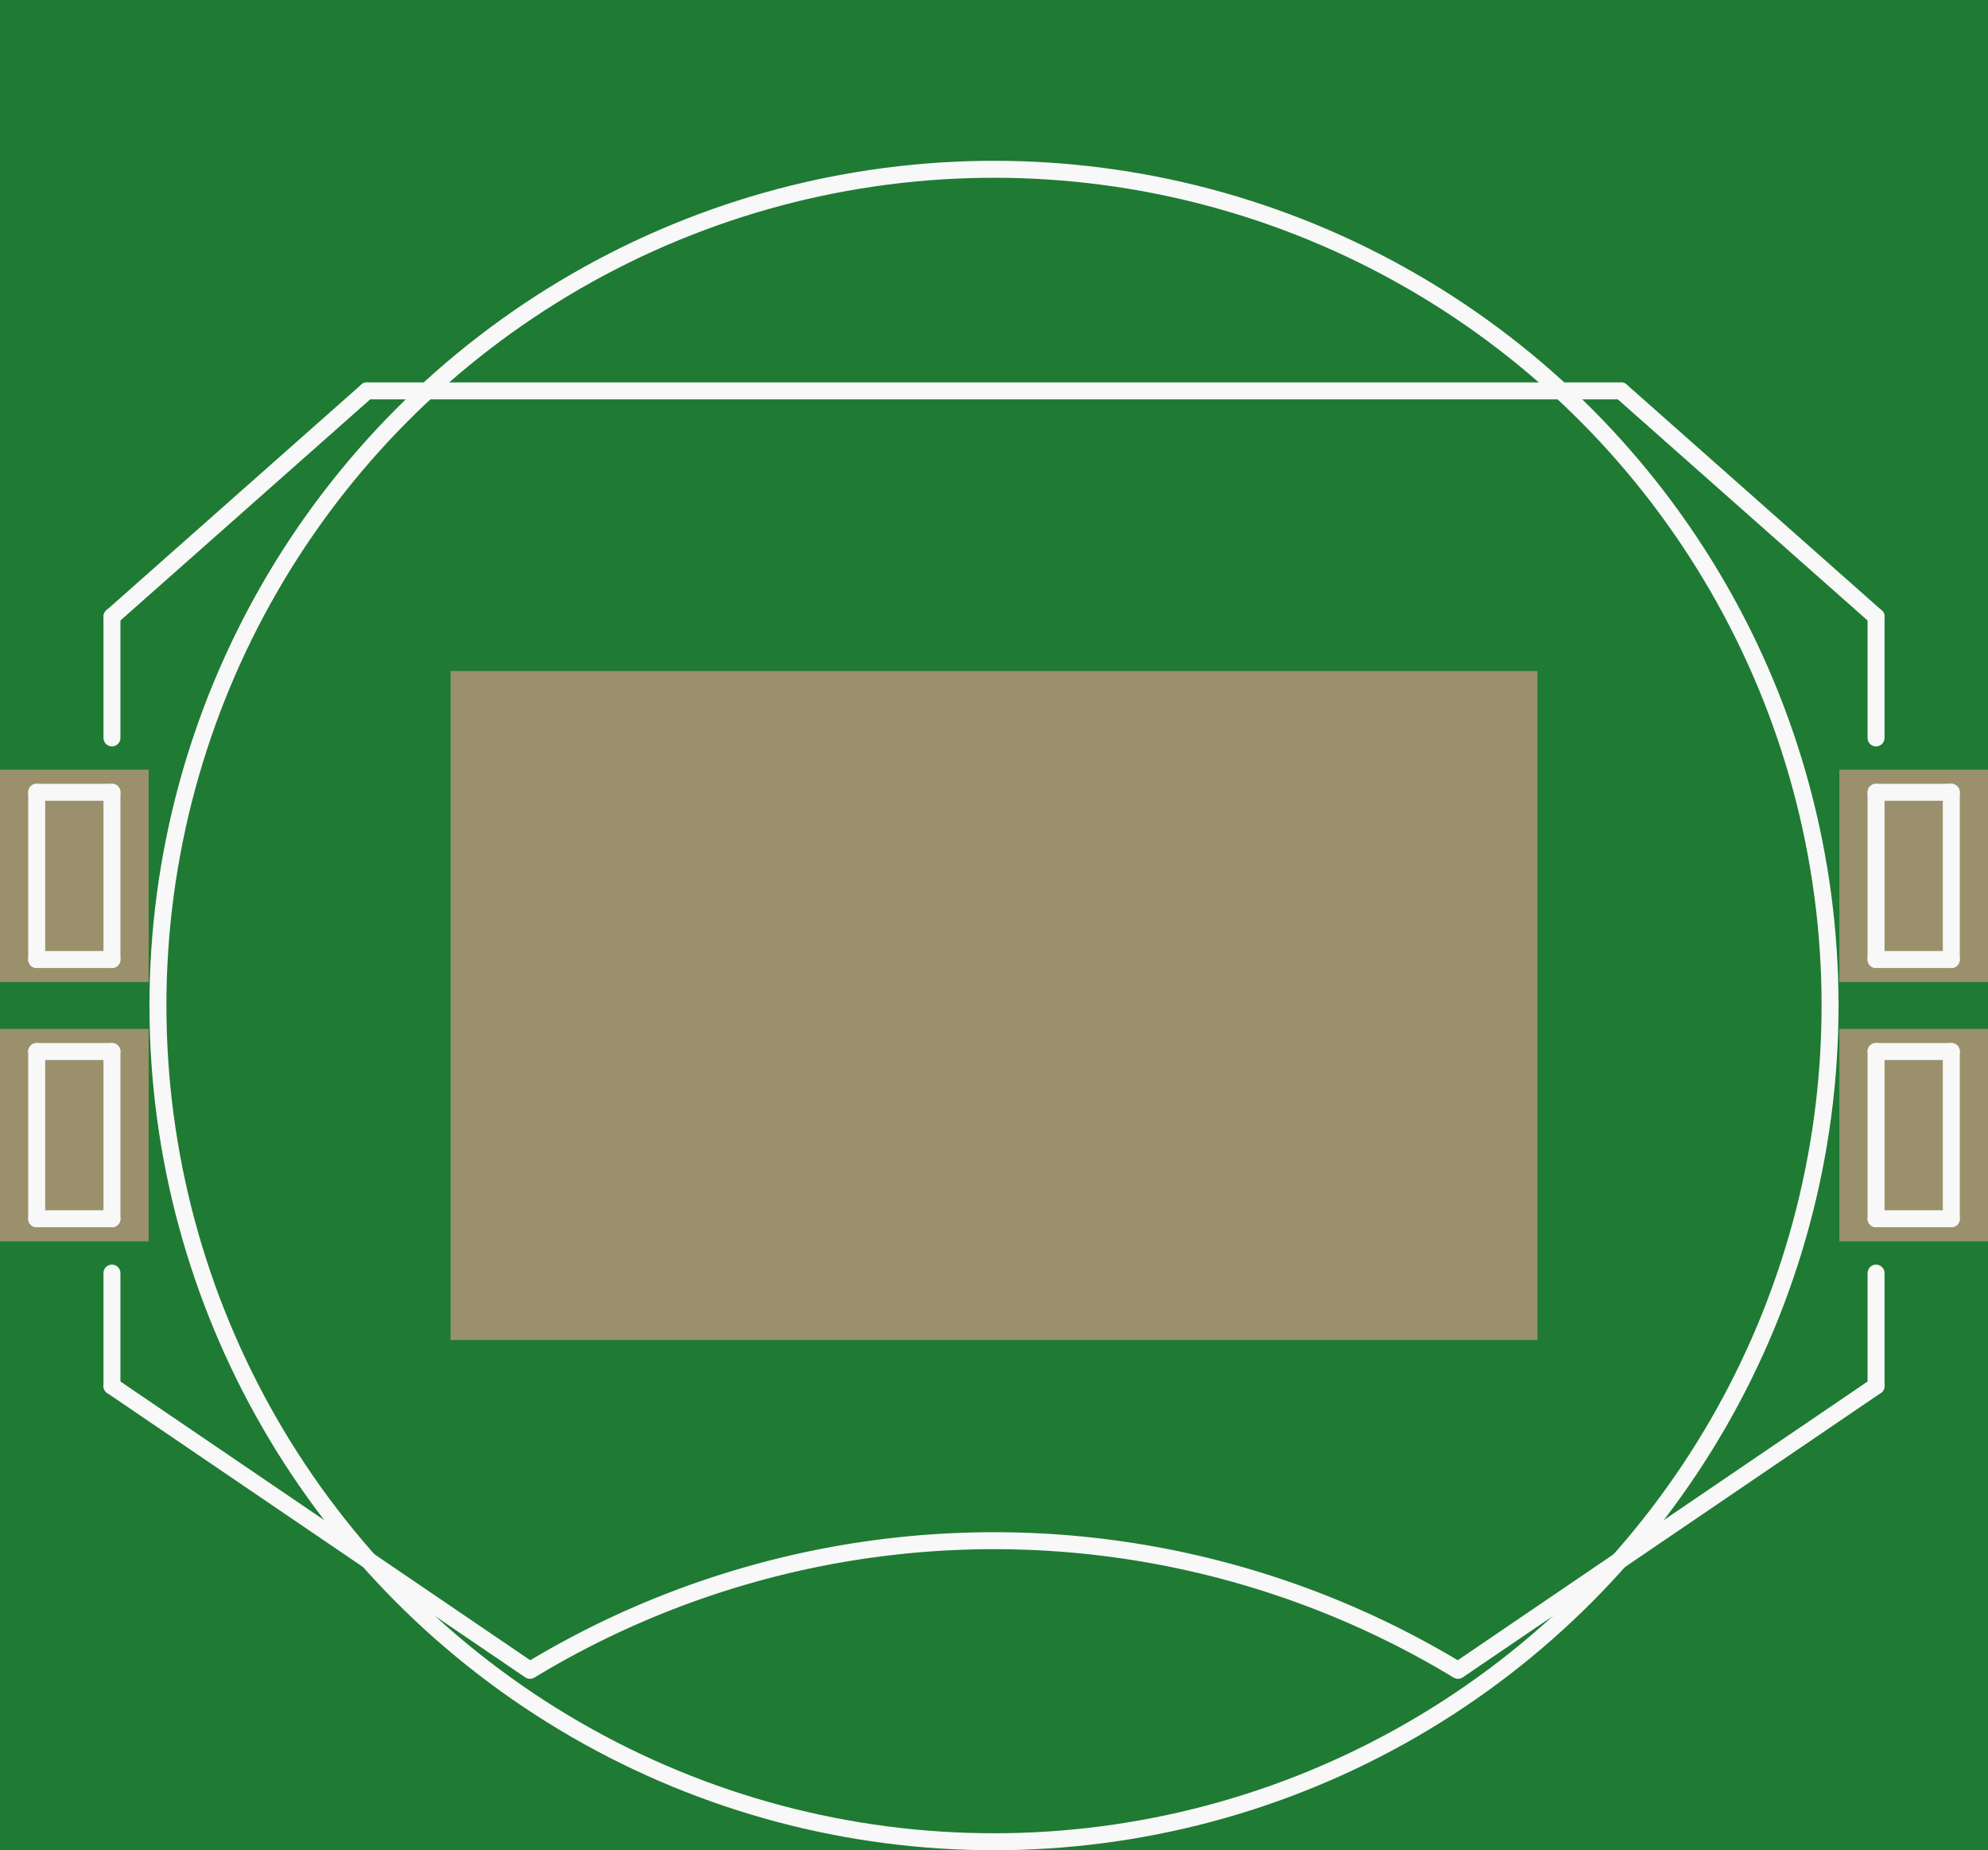 <?xml version='1.0' encoding='UTF-8' standalone='no'?>
<!-- Created with Fritzing (http://www.fritzing.org/) -->
<svg xmlns:svg='http://www.w3.org/2000/svg' xmlns='http://www.w3.org/2000/svg' version='1.2' baseProfile='tiny' x='0in' y='0in' width='0.936in' height='0.871in' viewBox='0 0 23.778 22.126' >
<rect x="0" y="0" width="23.778" height="22.126" fill="#333333" stroke="none"/>
<g id='breadboard'>
<path fill='#1F7A34' stroke='none' stroke-width='0' d='M0,0l23.778,0 0,22.126 -23.778,0 0,-22.126z
'/>
<rect id='connector0pad' connectorname='1' x='0' y='9.204' width='1.778' height='2.54' stroke='none' stroke-width='0' fill='#9A916C' stroke-linecap='round'/>
<rect id='connector1pad' connectorname='2' x='5.389' y='8.024' width='13' height='8' stroke='none' stroke-width='0' fill='#9A916C' stroke-linecap='round'/>
<rect id='connector2pad' connectorname='3' x='22' y='9.204' width='1.778' height='2.54' stroke='none' stroke-width='0' fill='#9A916C' stroke-linecap='round'/>
<rect id='connector3pad' connectorname='P$1' x='0' y='12.304' width='1.778' height='2.54' stroke='none' stroke-width='0' fill='#9A916C' stroke-linecap='round'/>
<rect id='connector4pad' connectorname='P$2' x='22' y='12.304' width='1.778' height='2.54' stroke='none' stroke-width='0' fill='#9A916C' stroke-linecap='round'/>
<line x1='4.389' y1='4.674' x2='19.389' y2='4.674' stroke='#f8f8f8' stroke-width='0.203' stroke-linecap='round'/>
<line x1='4.389' y1='4.674' x2='1.339' y2='7.374' stroke='#f8f8f8' stroke-width='0.203' stroke-linecap='round'/>
<line x1='19.389' y1='4.674' x2='22.439' y2='7.374' stroke='#f8f8f8' stroke-width='0.203' stroke-linecap='round'/>
<line x1='22.439' y1='9.474' x2='22.439' y2='11.474' stroke='#f8f8f8' stroke-width='0.203' stroke-linecap='round'/>
<line x1='22.439' y1='12.574' x2='22.439' y2='14.574' stroke='#f8f8f8' stroke-width='0.203' stroke-linecap='round'/>
<line x1='1.339' y1='9.474' x2='1.339' y2='11.474' stroke='#f8f8f8' stroke-width='0.203' stroke-linecap='round'/>
<line x1='1.339' y1='12.574' x2='1.339' y2='14.574' stroke='#f8f8f8' stroke-width='0.203' stroke-linecap='round'/>
<line x1='22.439' y1='9.474' x2='23.339' y2='9.474' stroke='#f8f8f8' stroke-width='0.203' stroke-linecap='round'/>
<line x1='23.339' y1='9.474' x2='23.339' y2='11.474' stroke='#f8f8f8' stroke-width='0.203' stroke-linecap='round'/>
<line x1='23.339' y1='11.474' x2='22.439' y2='11.474' stroke='#f8f8f8' stroke-width='0.203' stroke-linecap='round'/>
<line x1='22.439' y1='12.574' x2='23.339' y2='12.574' stroke='#f8f8f8' stroke-width='0.203' stroke-linecap='round'/>
<line x1='23.339' y1='12.574' x2='23.339' y2='14.574' stroke='#f8f8f8' stroke-width='0.203' stroke-linecap='round'/>
<line x1='23.339' y1='14.574' x2='22.439' y2='14.574' stroke='#f8f8f8' stroke-width='0.203' stroke-linecap='round'/>
<line x1='1.339' y1='14.574' x2='0.439' y2='14.574' stroke='#f8f8f8' stroke-width='0.203' stroke-linecap='round'/>
<line x1='0.439' y1='14.574' x2='0.439' y2='12.574' stroke='#f8f8f8' stroke-width='0.203' stroke-linecap='round'/>
<line x1='0.439' y1='12.574' x2='1.339' y2='12.574' stroke='#f8f8f8' stroke-width='0.203' stroke-linecap='round'/>
<line x1='1.339' y1='11.474' x2='0.439' y2='11.474' stroke='#f8f8f8' stroke-width='0.203' stroke-linecap='round'/>
<line x1='0.439' y1='11.474' x2='0.439' y2='9.474' stroke='#f8f8f8' stroke-width='0.203' stroke-linecap='round'/>
<line x1='0.439' y1='9.474' x2='1.339' y2='9.474' stroke='#f8f8f8' stroke-width='0.203' stroke-linecap='round'/>
<line x1='22.439' y1='16.574' x2='17.439' y2='19.974' stroke='#f8f8f8' stroke-width='0.203' stroke-linecap='round'/>
<path fill='none' d='M17.439,19.974 A10.711,10.711 0 0 0 6.339,19.974' stroke-width='0.203' stroke='#f8f8f8' />
<line x1='6.339' y1='19.974' x2='1.339' y2='16.574' stroke='#f8f8f8' stroke-width='0.203' stroke-linecap='round'/>
<line x1='22.439' y1='7.374' x2='22.439' y2='8.824' stroke='#f8f8f8' stroke-width='0.203' stroke-linecap='round'/>
<line x1='1.339' y1='8.824' x2='1.339' y2='7.374' stroke='#f8f8f8' stroke-width='0.203' stroke-linecap='round'/>
<line x1='1.339' y1='16.574' x2='1.339' y2='15.224' stroke='#f8f8f8' stroke-width='0.203' stroke-linecap='round'/>
<line x1='22.439' y1='16.574' x2='22.439' y2='15.224' stroke='#f8f8f8' stroke-width='0.203' stroke-linecap='round'/>
<circle cx='11.889' cy='12.024' r='10' stroke='#f8f8f8' stroke-width='0.203' fill='none' />
</g>
</svg>